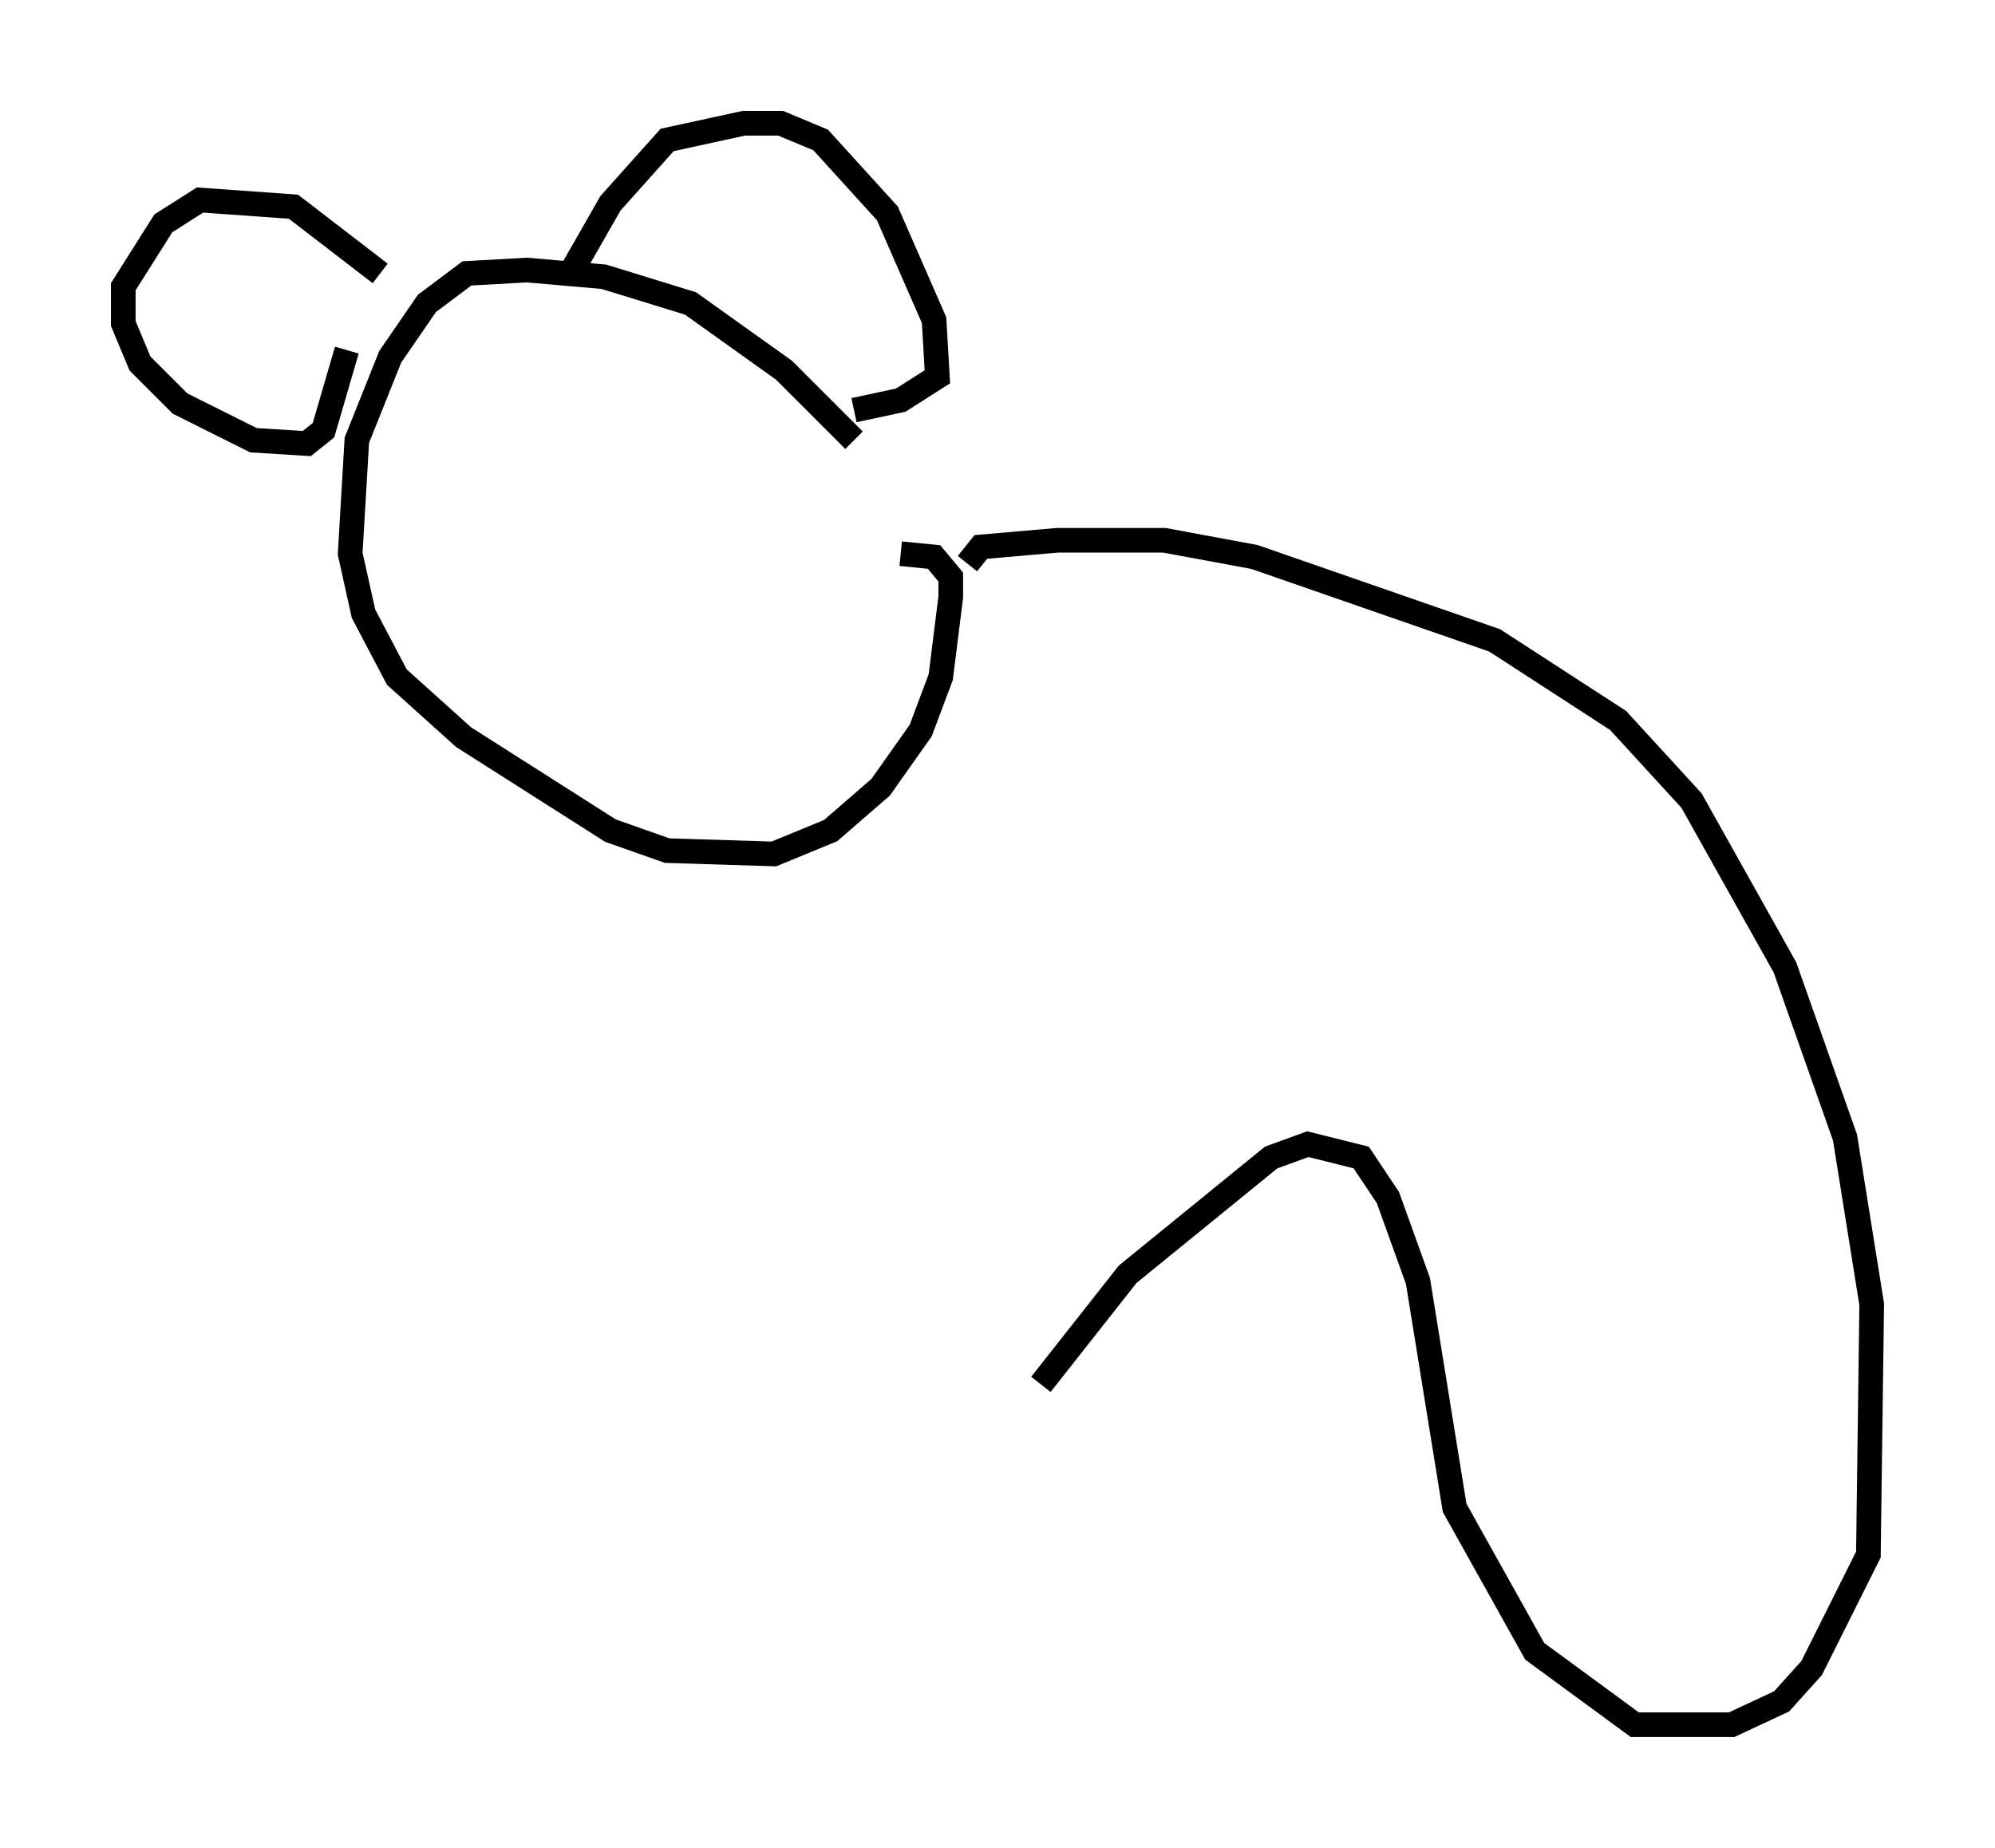 <?xml version="1.0" encoding="utf-8" ?>
<svg baseProfile="full" height="74.952" version="1.1" width="80.906" xmlns="http://www.w3.org/2000/svg" xmlns:ev="http://www.w3.org/2001/xml-events" xmlns:xlink="http://www.w3.org/1999/xlink"><defs /><rect fill="white" height="74.952" width="80.906" x="0" y="0" /><path d="M37.476, 22.862 m-2.842, -5.007 l-2.842, -2.842 -3.789, -2.706 l-3.518, -1.083 -3.112, -0.271 l-2.436, 0.135 -1.624, 1.218 l-1.488, 2.165 -1.353, 3.383 l-0.271, 4.601 0.541, 2.436 l1.353, 2.571 2.706, 2.436 l5.954, 3.789 2.3, 0.812 l4.33, 0.135 2.3, -0.947 l2.03, -1.759 1.624, -2.3 l0.812, -2.165 0.406, -3.248 l0.0, -0.812 -0.677, -0.812 l-1.353, -0.135 m-21.109, -11.367 l-3.518, -2.706 -3.789, -0.271 l-1.488, 0.947 -1.624, 2.571 l0.0, 1.488 0.677, 1.624 l1.624, 1.624 2.977, 1.488 l2.165, 0.135 0.677, -0.541 l0.947, -3.248 m9.066, -3.112 l1.624, -2.842 2.3, -2.571 l3.112, -0.677 1.488, 0.0 l1.624, 0.677 2.706, 2.977 l1.894, 4.33 0.135, 2.3 l-1.488, 0.947 -1.894, 0.406 m4.601, 6.225 l0.541, -0.677 3.112, -0.271 l4.33, 0.0 3.654, 0.677 l9.743, 3.383 5.007, 3.248 l2.977, 3.248 3.789, 6.766 l2.436, 6.901 1.083, 6.766 l-0.135, 10.149 -2.3, 4.601 l-1.218, 1.353 -2.03, 0.947 l-3.924, 0.0 -4.059, -2.977 l-3.248, -5.819 -1.488, -9.202 l-1.218, -3.383 -1.083, -1.624 l-2.165, -0.541 -1.488, 0.541 l-5.819, 4.736 -3.518, 4.465 " fill="none" stroke="black" stroke-width="1" /></svg>